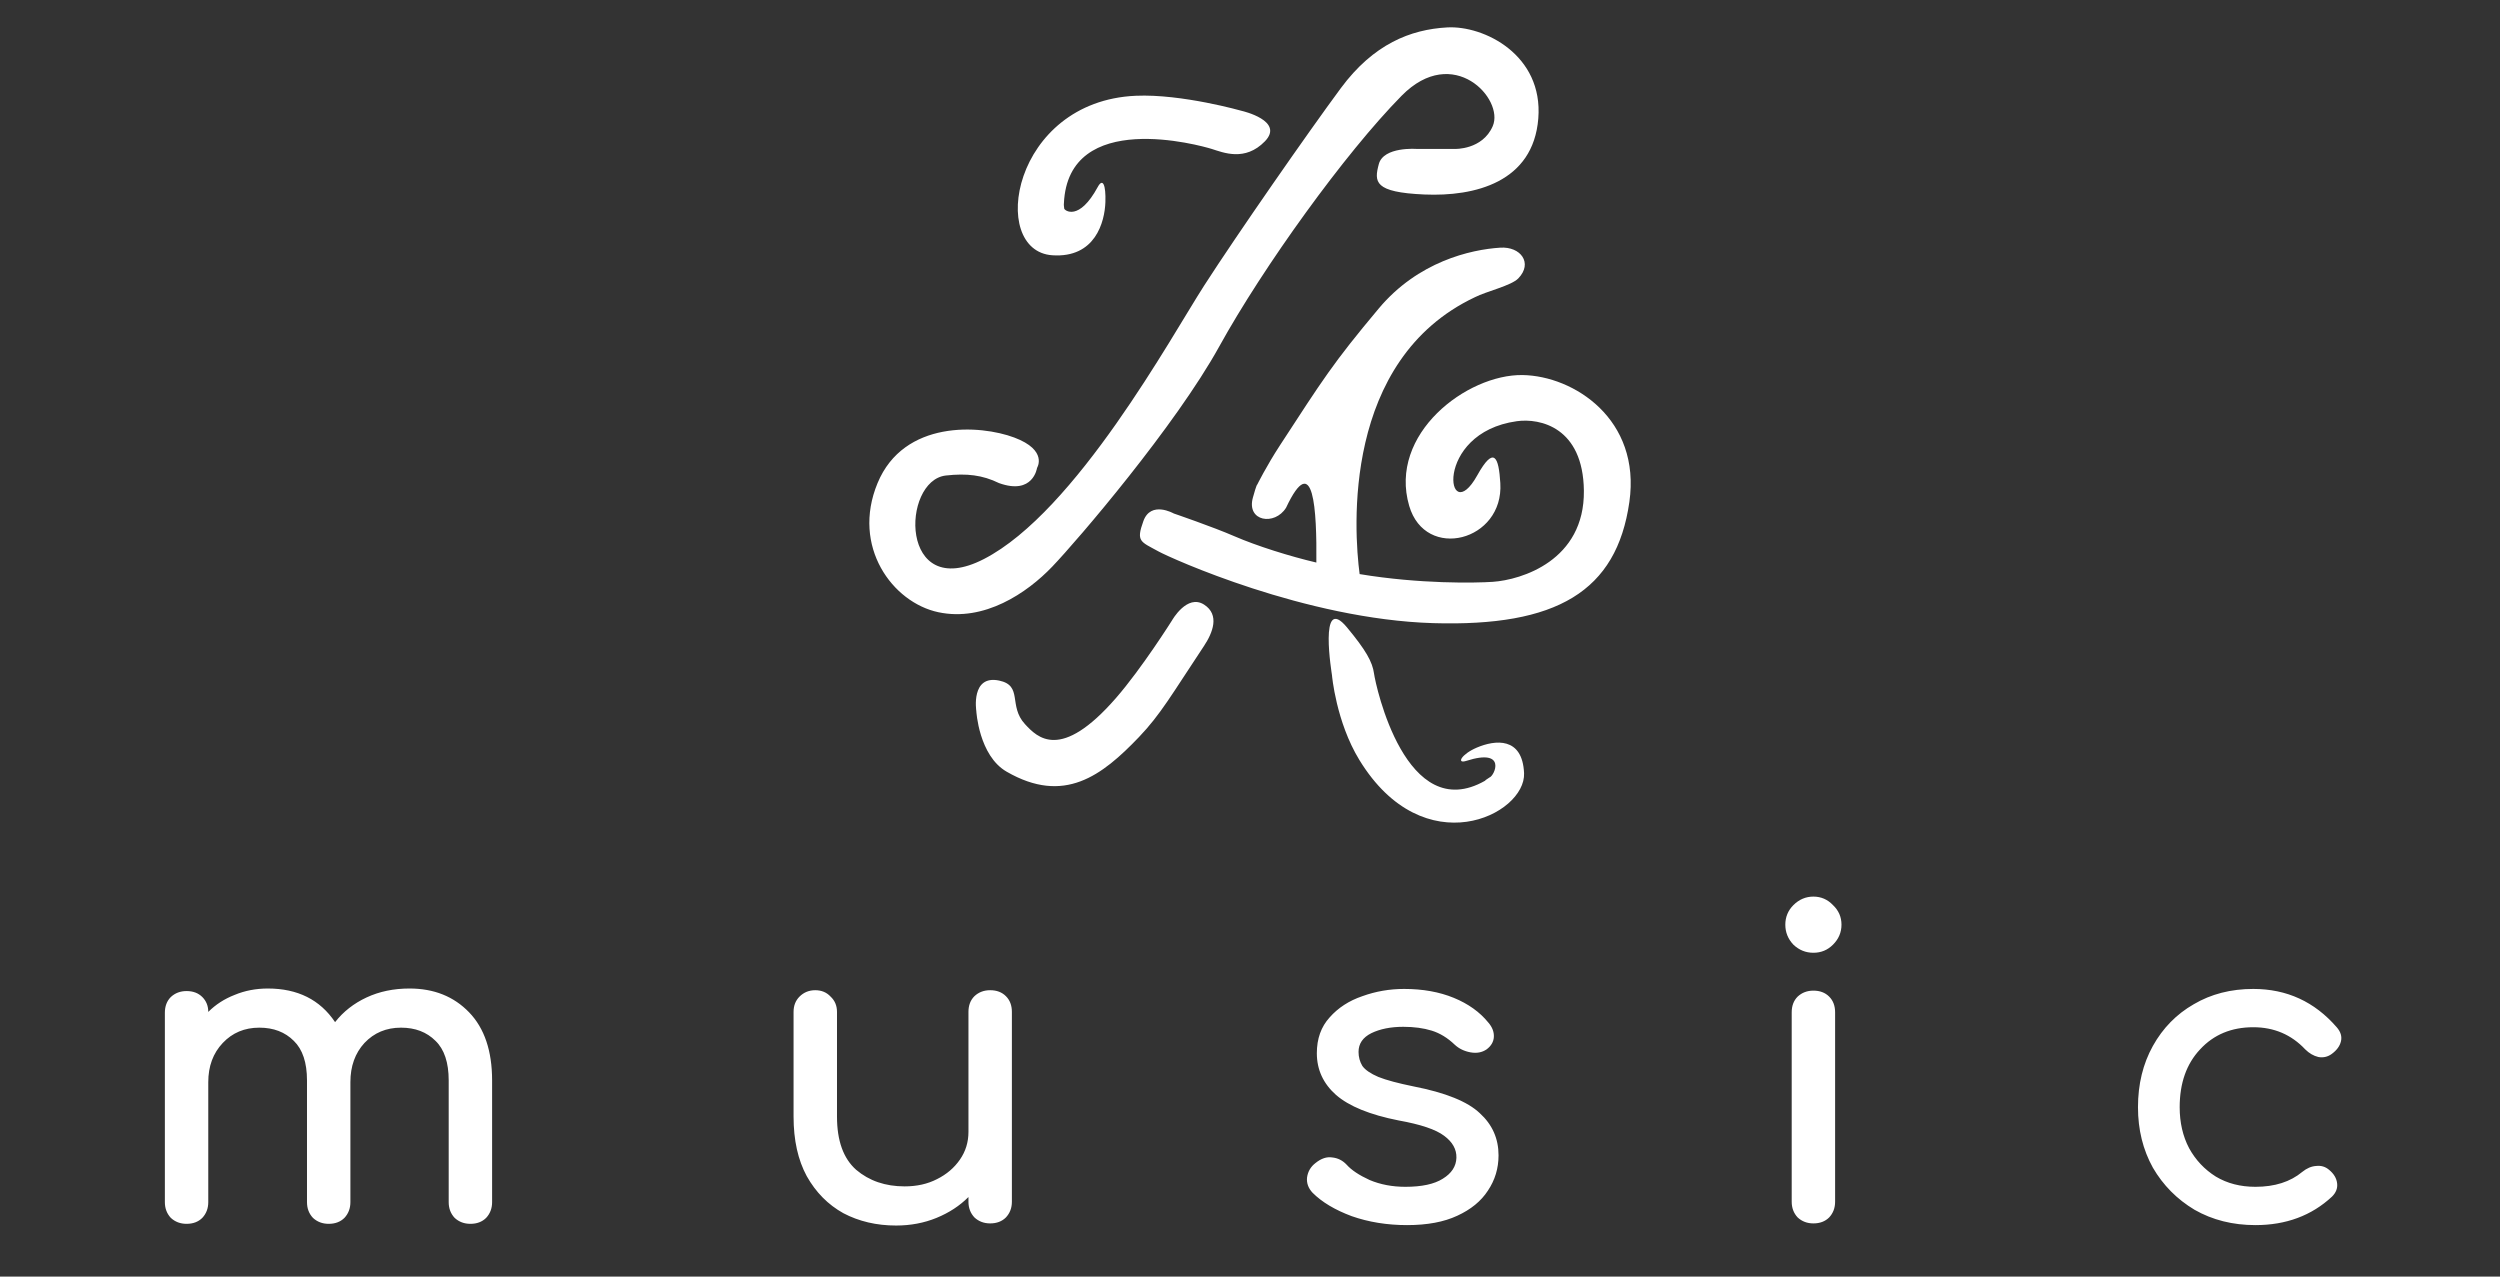 <svg width="94" height="48" viewBox="0 0 94 48" fill="none" xmlns="http://www.w3.org/2000/svg">
<rect x="0" y="0" width="94" height="48" fill="#333333" stroke="none"/>
<path d="M61.264 18.875C60.784 22.246 58.523 23.568 53.888 23.43C49.087 23.288 44.009 20.981 43.562 20.735C42.883 20.361 42.709 20.37 42.991 19.593C43.272 18.814 44.133 19.307 44.133 19.307C44.133 19.307 45.594 19.806 46.417 20.164C47.263 20.531 48.498 20.917 49.495 21.152C49.514 19.197 49.4 16.873 48.356 19.091C47.93 19.776 46.861 19.611 47.108 18.712C47.257 18.174 47.271 18.224 47.271 18.224C47.271 18.224 47.617 17.524 48.131 16.737C49.734 14.28 50.101 13.675 51.843 11.597C53.318 9.838 55.289 9.383 56.412 9.312C57.175 9.264 57.647 9.889 57.088 10.468C56.825 10.741 55.889 10.955 55.461 11.173C50.463 13.533 50.904 19.94 51.122 21.586C53.387 21.962 55.482 21.921 56.127 21.877C57.205 21.803 59.584 21.078 59.554 18.45C59.526 16.066 57.906 15.716 57.034 15.837C53.857 16.279 54.392 19.944 55.542 17.878C56.183 16.727 56.353 17.202 56.412 18.165C56.548 20.346 53.597 21.108 52.986 19.022C52.192 16.316 55.157 14.068 57.251 14.102C59.175 14.133 61.708 15.764 61.264 18.875ZM53.557 7.313C51.66 7.231 51.666 6.84 51.843 6.171C52.021 5.502 53.271 5.6 53.271 5.6H54.699C54.699 5.6 55.738 5.64 56.127 4.743C56.569 3.724 54.644 1.627 52.7 3.601C50.566 5.768 47.497 10.036 45.846 13.024C44.195 16.014 40.517 20.311 39.564 21.306C38.612 22.301 37.004 23.387 35.28 23.019C33.557 22.652 32.008 20.551 32.996 18.165C33.984 15.779 36.858 15.971 38.136 16.451C39.415 16.931 38.993 17.593 38.993 17.593C38.993 17.593 38.85 18.626 37.565 18.165C36.937 17.858 36.347 17.793 35.566 17.879C33.882 18.066 33.802 22.663 36.994 21.02C40.453 19.241 44.045 12.651 45.275 10.74C46.505 8.829 49.186 4.976 50.415 3.315C51.645 1.655 53.034 1.108 54.413 1.031C55.793 0.953 58.032 2.06 57.84 4.457C57.648 6.855 55.453 7.395 53.557 7.313ZM45.561 5.6C45.135 5.467 40.162 4.078 40.003 7.647C40.003 7.647 39.992 7.678 40.015 7.843C40.025 7.914 40.569 8.337 41.277 7.028C41.468 6.676 41.584 6.959 41.563 7.599C41.538 8.339 41.186 9.71 39.564 9.598C37.159 9.431 38.045 3.807 42.705 3.601C44.433 3.524 46.703 4.172 46.703 4.172C46.703 4.172 48.31 4.541 47.56 5.314C46.81 6.087 45.987 5.733 45.561 5.6ZM37.565 25.589C38.473 25.778 37.904 26.539 38.539 27.227C39.005 27.732 39.878 28.636 41.956 26.251C42.939 25.123 44.071 23.322 44.071 23.322C44.071 23.322 44.635 22.321 45.275 22.734C45.868 23.116 45.603 23.789 45.264 24.298C44.06 26.11 43.638 26.864 42.824 27.715C41.431 29.17 40.011 30.262 37.851 29.016C36.8 28.411 36.709 26.731 36.709 26.731C36.709 26.731 36.495 25.367 37.565 25.589ZM50.646 23.589C51.356 24.446 51.605 24.886 51.664 25.329C51.724 25.772 52.861 31.058 55.843 29.353C55.841 29.342 55.864 29.325 56.003 29.234C56.193 29.178 56.677 28.114 55.132 28.609C54.752 28.731 54.941 28.36 55.53 28.109C56.212 27.819 57.245 27.694 57.305 29.071C57.373 30.637 53.543 32.544 51.113 28.576C50.234 27.14 50.081 25.384 50.082 25.385C50.086 25.387 49.561 22.285 50.646 23.589Z" fill="white"/>
<path d="M7.015 46.016C6.78 46.016 6.583 45.941 6.423 45.792C6.274 45.632 6.199 45.435 6.199 45.2V38.08C6.199 37.835 6.274 37.637 6.423 37.488C6.583 37.339 6.78 37.264 7.015 37.264C7.26 37.264 7.458 37.339 7.607 37.488C7.756 37.637 7.831 37.824 7.831 38.048C8.108 37.771 8.439 37.557 8.823 37.408C9.207 37.248 9.623 37.168 10.071 37.168C11.191 37.168 12.034 37.589 12.599 38.432C12.908 38.037 13.303 37.728 13.783 37.504C14.263 37.28 14.802 37.168 15.399 37.168C16.316 37.168 17.063 37.467 17.639 38.064C18.215 38.661 18.503 39.515 18.503 40.624V45.2C18.503 45.435 18.428 45.632 18.279 45.792C18.13 45.941 17.932 46.016 17.687 46.016C17.452 46.016 17.255 45.941 17.095 45.792C16.945 45.632 16.871 45.435 16.871 45.2V40.624C16.871 39.952 16.706 39.456 16.375 39.136C16.044 38.805 15.612 38.64 15.079 38.64C14.524 38.64 14.066 38.832 13.703 39.216C13.351 39.6 13.175 40.091 13.175 40.688V45.2C13.175 45.435 13.1 45.632 12.951 45.792C12.802 45.941 12.604 46.016 12.359 46.016C12.124 46.016 11.927 45.941 11.767 45.792C11.617 45.632 11.543 45.435 11.543 45.2V40.624C11.543 39.952 11.377 39.456 11.047 39.136C10.716 38.805 10.284 38.64 9.751 38.64C9.196 38.64 8.738 38.832 8.375 39.216C8.012 39.6 7.831 40.091 7.831 40.688V45.2C7.831 45.435 7.756 45.632 7.607 45.792C7.458 45.941 7.26 46.016 7.015 46.016ZM33.694 46.08C32.959 46.08 32.297 45.925 31.71 45.616C31.134 45.296 30.676 44.832 30.334 44.224C30.004 43.616 29.838 42.869 29.838 41.984V38.048C29.838 37.813 29.913 37.621 30.062 37.472C30.223 37.312 30.42 37.232 30.654 37.232C30.889 37.232 31.081 37.312 31.23 37.472C31.39 37.621 31.471 37.813 31.471 38.048V41.984C31.471 42.891 31.71 43.557 32.191 43.984C32.681 44.4 33.289 44.608 34.014 44.608C34.473 44.608 34.879 44.517 35.23 44.336C35.593 44.155 35.881 43.909 36.094 43.6C36.308 43.291 36.414 42.944 36.414 42.56V38.048C36.414 37.803 36.489 37.605 36.639 37.456C36.798 37.307 36.996 37.232 37.23 37.232C37.476 37.232 37.673 37.307 37.822 37.456C37.972 37.605 38.047 37.803 38.047 38.048V45.184C38.047 45.419 37.972 45.616 37.822 45.776C37.673 45.925 37.476 46 37.23 46C36.996 46 36.798 45.925 36.639 45.776C36.489 45.616 36.414 45.419 36.414 45.184V45.008C36.084 45.339 35.684 45.6 35.215 45.792C34.745 45.984 34.239 46.08 33.694 46.08ZM52.905 46.064C52.158 46.064 51.465 45.952 50.825 45.728C50.195 45.493 49.705 45.2 49.353 44.848C49.193 44.677 49.123 44.485 49.145 44.272C49.177 44.048 49.283 43.867 49.465 43.728C49.678 43.557 49.886 43.488 50.089 43.52C50.302 43.541 50.483 43.632 50.633 43.792C50.814 43.995 51.102 44.187 51.497 44.368C51.902 44.539 52.35 44.624 52.841 44.624C53.459 44.624 53.929 44.523 54.249 44.32C54.579 44.117 54.75 43.856 54.761 43.536C54.771 43.216 54.617 42.939 54.297 42.704C53.987 42.469 53.417 42.277 52.585 42.128C51.507 41.915 50.723 41.595 50.233 41.168C49.753 40.741 49.513 40.219 49.513 39.6C49.513 39.056 49.673 38.608 49.993 38.256C50.313 37.893 50.723 37.627 51.225 37.456C51.726 37.275 52.249 37.184 52.793 37.184C53.497 37.184 54.121 37.296 54.665 37.52C55.209 37.744 55.641 38.053 55.961 38.448C56.11 38.619 56.179 38.8 56.169 38.992C56.158 39.173 56.067 39.328 55.897 39.456C55.726 39.573 55.523 39.611 55.289 39.568C55.054 39.525 54.857 39.429 54.697 39.28C54.43 39.024 54.142 38.848 53.833 38.752C53.523 38.656 53.166 38.608 52.761 38.608C52.291 38.608 51.891 38.688 51.561 38.848C51.241 39.008 51.081 39.243 51.081 39.552C51.081 39.744 51.129 39.92 51.225 40.08C51.331 40.229 51.534 40.368 51.833 40.496C52.131 40.613 52.569 40.731 53.145 40.848C54.35 41.083 55.182 41.419 55.641 41.856C56.11 42.283 56.345 42.811 56.345 43.44C56.345 43.931 56.211 44.373 55.945 44.768C55.689 45.163 55.305 45.477 54.793 45.712C54.291 45.947 53.662 46.064 52.905 46.064ZM68.184 46C67.95 46 67.752 45.925 67.592 45.776C67.443 45.616 67.368 45.419 67.368 45.184V38.064C67.368 37.819 67.443 37.621 67.592 37.472C67.752 37.323 67.95 37.248 68.184 37.248C68.43 37.248 68.627 37.323 68.776 37.472C68.926 37.621 69 37.819 69 38.064V45.184C69 45.419 68.926 45.616 68.776 45.776C68.627 45.925 68.43 46 68.184 46ZM68.184 35.824C67.896 35.824 67.646 35.723 67.432 35.52C67.23 35.307 67.128 35.056 67.128 34.768C67.128 34.48 67.23 34.235 67.432 34.032C67.646 33.819 67.896 33.712 68.184 33.712C68.472 33.712 68.718 33.819 68.92 34.032C69.134 34.235 69.24 34.48 69.24 34.768C69.24 35.056 69.134 35.307 68.92 35.52C68.718 35.723 68.472 35.824 68.184 35.824ZM84.804 46.064C83.951 46.064 83.188 45.872 82.516 45.488C81.855 45.093 81.332 44.565 80.948 43.904C80.575 43.232 80.388 42.475 80.388 41.632C80.388 40.768 80.575 40 80.948 39.328C81.322 38.656 81.834 38.133 82.484 37.76C83.135 37.376 83.882 37.184 84.724 37.184C85.983 37.184 87.028 37.664 87.86 38.624C88.01 38.795 88.063 38.971 88.02 39.152C87.978 39.333 87.86 39.493 87.668 39.632C87.519 39.739 87.354 39.776 87.172 39.744C86.991 39.701 86.826 39.605 86.676 39.456C86.154 38.901 85.503 38.624 84.724 38.624C83.903 38.624 83.236 38.901 82.724 39.456C82.212 40 81.956 40.725 81.956 41.632C81.956 42.208 82.074 42.72 82.308 43.168C82.554 43.616 82.89 43.973 83.316 44.24C83.743 44.496 84.239 44.624 84.804 44.624C85.53 44.624 86.116 44.437 86.564 44.064C86.735 43.925 86.911 43.851 87.092 43.84C87.274 43.819 87.434 43.867 87.572 43.984C87.754 44.133 87.855 44.304 87.876 44.496C87.898 44.677 87.834 44.843 87.684 44.992C86.916 45.707 85.956 46.064 84.804 46.064Z" fill="white"/>
</svg>
